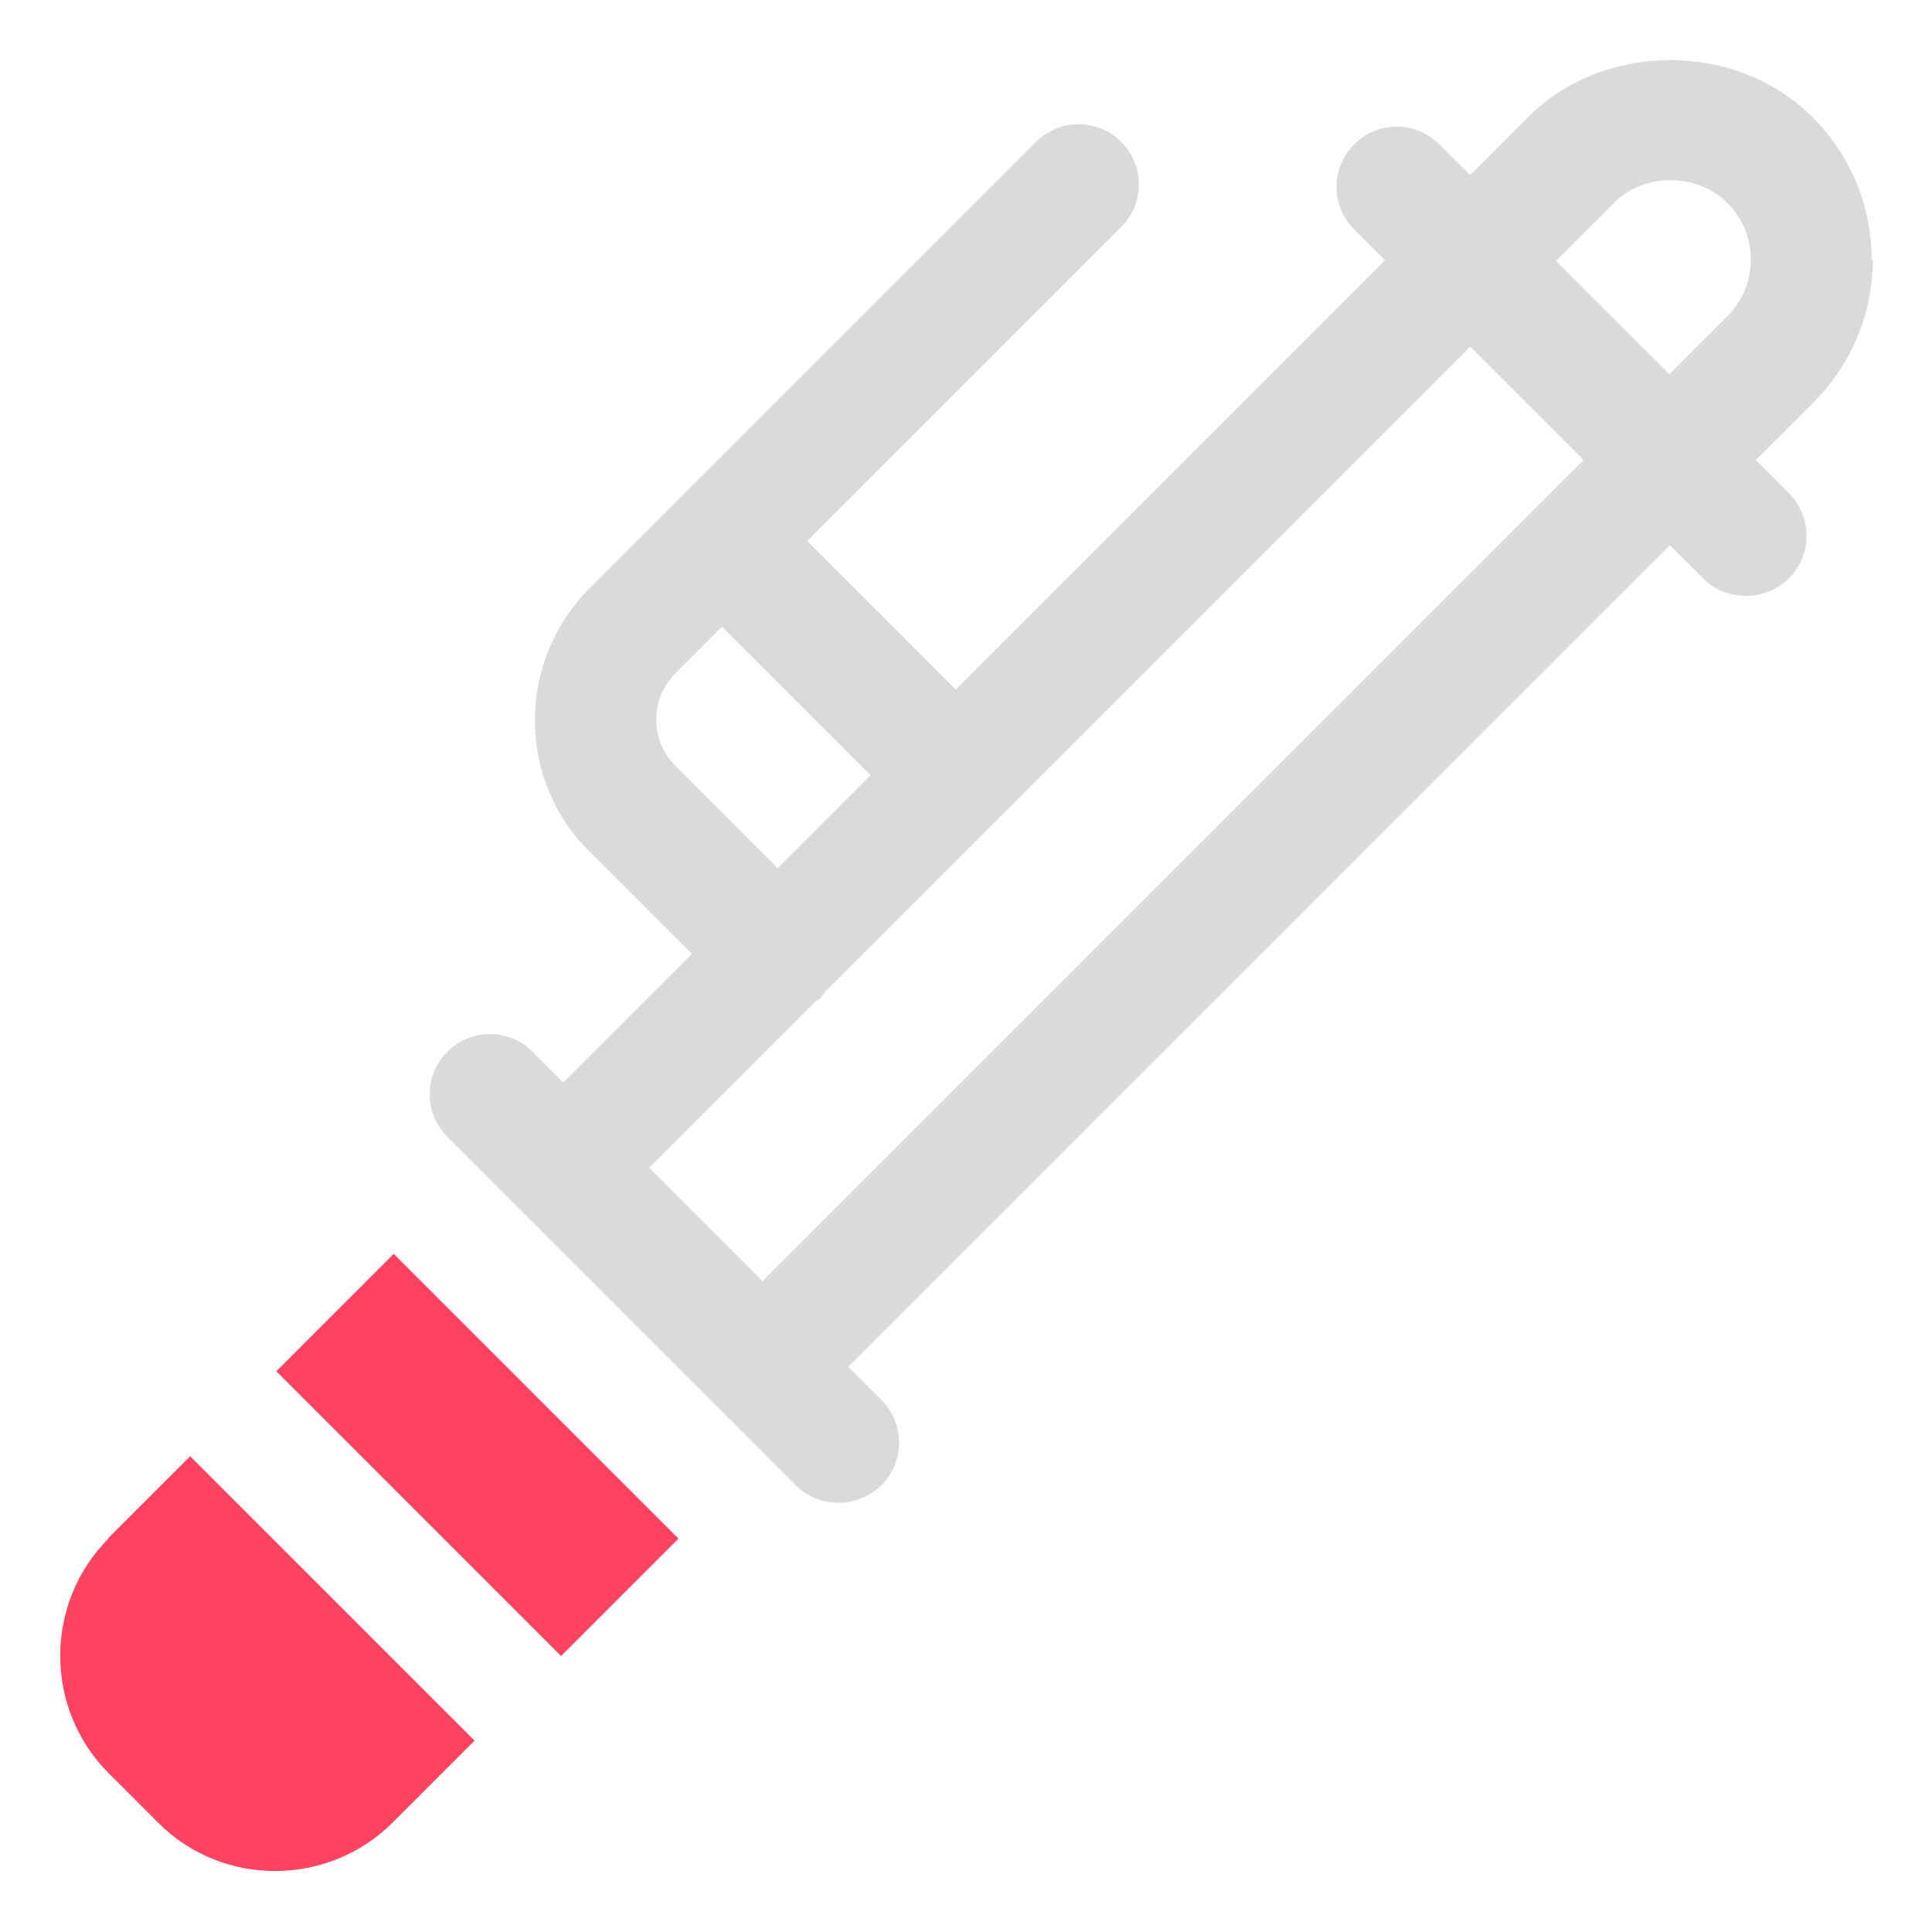 <?xml version="1.0" encoding="UTF-8"?>
<svg id="OBJECT" xmlns="http://www.w3.org/2000/svg" viewBox="0 0 32 32">
  <defs>
    <style>
      .cls-1 {
        fill: #FD4360;
      }

      .cls-1, .cls-2 {
        stroke-width: 0px;
      }

      .cls-2 {
        fill: #dadada;
      }
    </style>
  </defs>
  <path class="cls-2" d="m31,4.3c0-.89-.35-1.73-.98-2.36-1.26-1.26-3.45-1.26-4.71,0l-.96.96-.51-.51c-.39-.39-1.02-.39-1.41,0s-.39,1.02,0,1.41l.51.51-7.11,7.11-2.46-2.46,5.2-5.2c.39-.39.39-1.02,0-1.41-.39-.39-1.02-.39-1.41,0l-7.39,7.39c-.58.58-.91,1.36-.91,2.19s.32,1.6.91,2.18l1.69,1.69-2.13,2.13-.51-.51c-.39-.39-1.02-.39-1.41,0s-.39,1.02,0,1.41l5.77,5.77c.2.2.45.29.71.29s.51-.1.71-.29c.39-.39.39-1.02,0-1.41l-.55-.55,13.61-13.61.55.55c.2.2.45.29.71.29s.51-.1.71-.29c.39-.39.39-1.02,0-1.41l-.55-.55.96-.96c.63-.63.98-1.47.98-2.36ZM11.19,12.69c-.21-.21-.32-.48-.32-.77s.11-.56.32-.77l.77-.77,2.46,2.46-1.54,1.54-1.69-1.69Zm1.44,8.53l-1.88-1.88,2.76-2.76s.07-.03.09-.06.04-.06.06-.09l10.69-10.69,1.88,1.88-13.61,13.61ZM25.77,4.32l.96-.96c.5-.5,1.38-.5,1.88,0,.25.25.39.59.39.94s-.14.69-.39.94l-.96.96-1.88-1.88Z"/>
  <g>
    <rect class="cls-1" x="6.53" y="20.76" width="2.75" height="6.67" transform="translate(-14.72 12.65) rotate(-45)"/>
    <path class="cls-1" d="m1.8,25.48c-1.07,1.07-1.07,2.82,0,3.89l.82.82c.54.54,1.24.8,1.94.8s1.41-.27,1.94-.8l1.36-1.36-4.71-4.71-1.36,1.36Z"/>
  </g>
</svg>